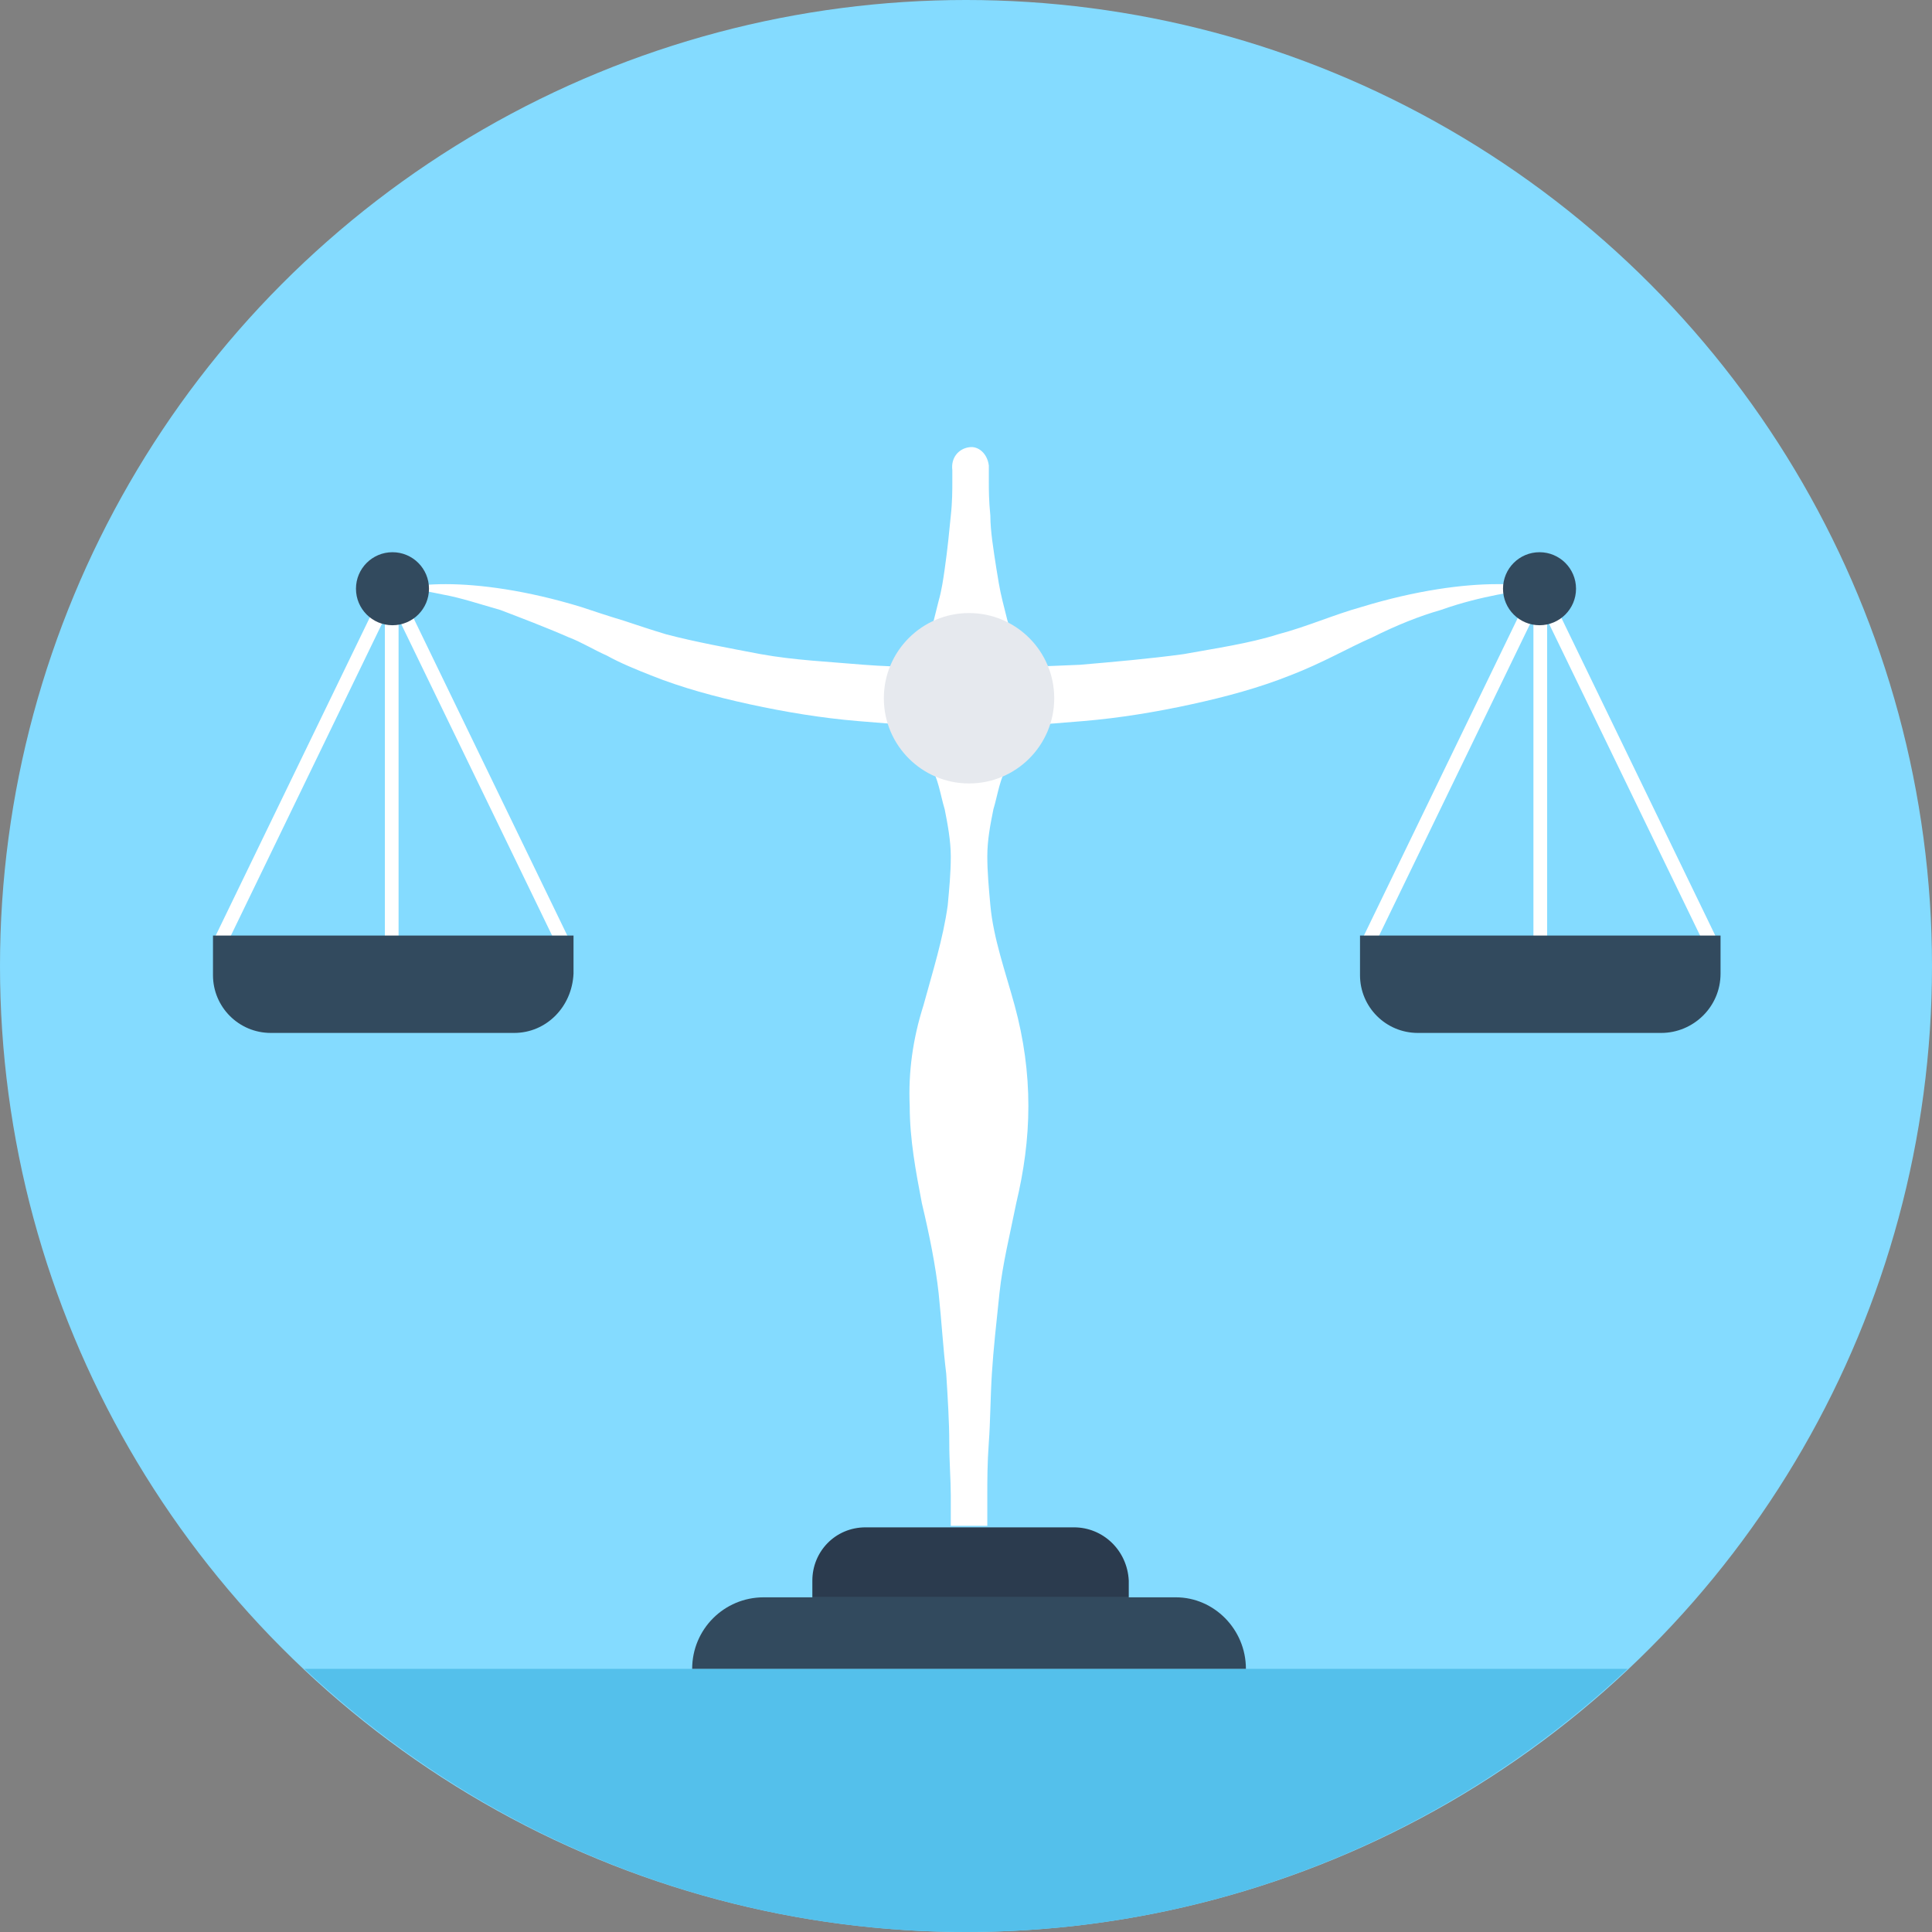 <?xml version="1.0" encoding="utf-8"?>
<!-- Generator: Adobe Illustrator 21.0.0, SVG Export Plug-In . SVG Version: 6.00 Build 0)  -->
<svg version="1.1" id="Capa_1" xmlns="http://www.w3.org/2000/svg" xmlns:xlink="http://www.w3.org/1999/xlink" x="0px" y="0px"
	 viewBox="0 0 229.34 229.34" style="enable-background:new 0 0 229.34 229.34;" xml:space="preserve">
<rect x="0" y="0" width="229.34" height="229.34" fill="#808080" stroke="none"/>
<g>
	<circle style="fill:#84DBFF;" cx="114.67" cy="114.67" r="114.67"/>
	<path style="fill:#54C0EB;" d="M36.117,198.099c20.586,19.322,48.215,31.241,78.553,31.241s57.967-11.918,78.553-31.241
		H36.117z"/>
	<g>
		
			<rect x="149.488" y="89.936" transform="matrix(0.436 -0.9 0.9 0.436 15.701 206.558)" style="fill:#FFFFFF;" width="46.408" height="1.625"/>
		
			<rect x="192.059" y="67.531" transform="matrix(0.9 -0.436 0.436 0.9 -20.263 93.194)" style="fill:#FFFFFF;" width="1.625" height="46.41"/>
		<rect x="182.027" y="69.885" style="fill:#FFFFFF;" width="1.625" height="41.353"/>
	</g>
	<path style="fill:#324A5E;" d="M197.196,122.615h-28.893c-3.792,0-6.862-3.07-6.862-6.862v-4.695h42.798v4.515
		C204.239,119.546,200.988,122.615,197.196,122.615z"/>
	<g>
		
			<rect x="13.162" y="89.913" transform="matrix(0.436 -0.9 0.9 0.436 -61.135 83.865)" style="fill:#FFFFFF;" width="46.41" height="1.625"/>
		
			<rect x="55.764" y="67.467" transform="matrix(0.9 -0.436 0.436 0.9 -33.879 33.749)" style="fill:#FFFFFF;" width="1.625" height="46.41"/>
		<rect x="45.687" y="69.885" style="fill:#FFFFFF;" width="1.625" height="41.353"/>
	</g>
	<path style="fill:#324A5E;" d="M61.037,122.615H32.144c-3.792,0-6.862-3.07-6.862-6.862v-4.695h42.798v4.515
		C67.899,119.546,64.829,122.615,61.037,122.615z"/>
	<g>
		<path style="fill:#FFFFFF;" d="M110.336,90.652c1.083,1.806,1.264,3.612,1.806,5.418
			c0.361,1.806,0.722,3.792,0.722,5.598c0,1.986-0.181,3.792-0.361,5.779c-0.542,3.973-1.806,7.946-2.889,11.918
			c-1.264,3.973-1.806,7.946-1.625,11.918c0,3.973,0.722,7.765,1.445,11.557c0.903,3.792,1.625,7.404,1.986,10.654
			c0.361,3.431,0.542,6.681,0.903,9.571c0.181,2.889,0.361,5.779,0.361,8.126s0.181,4.515,0.181,6.32
			c0,1.445,0,2.709,0,3.612h4.334c0-0.903,0-2.167,0-3.612c0-1.806,0-3.792,0.181-6.32
			c0.181-2.348,0.181-5.237,0.361-8.126c0.181-2.889,0.542-6.14,0.903-9.571
			c0.361-3.431,1.264-7.043,1.986-10.654c0.903-3.792,1.445-7.585,1.445-11.557c0-3.973-0.542-7.946-1.625-11.918
			c-1.083-3.973-2.528-7.946-2.889-11.918c-0.181-1.986-0.361-3.973-0.361-5.779c0-1.986,0.361-3.792,0.722-5.598
			c0.542-1.806,0.722-3.612,1.806-5.418c0.903-1.806,2.528-3.612,3.07-5.237
			c0.722-1.625,0.722-3.431,0.181-5.056c-0.542-1.625-1.806-3.07-2.528-4.695
			c-0.361-0.722-0.722-1.445-0.903-2.167c-0.181-0.722-0.361-1.445-0.542-2.167
			c-0.361-1.445-0.542-2.709-0.722-3.792c-0.361-2.348-0.722-4.515-0.722-6.32
			c-0.181-1.806-0.181-3.07-0.181-3.973s0-1.445,0-1.445c0-0.181,0-0.361,0-0.542
			c-0.181-1.445-1.264-2.348-2.348-2.167c-1.264,0.181-2.167,1.264-1.986,2.709c0,0,0,0.542,0,1.445
			s0,2.348-0.181,3.973c-0.181,1.806-0.361,3.792-0.722,6.32c-0.181,1.264-0.361,2.528-0.722,3.792
			c-0.181,0.722-0.361,1.445-0.542,2.167c-0.181,0.722-0.542,1.445-0.903,2.167
			c-0.903,1.445-1.986,3.07-2.528,4.695c-0.542,1.625-0.542,3.251,0.181,5.056
			C107.988,87.221,109.433,88.847,110.336,90.652z"/>
		<path style="fill:#FFFFFF;" d="M183.652,69.705c0,0-0.542,0-1.625,0.181c-1.083,0.181-2.528,0.361-4.334,0.722
			c-1.806,0.361-4.153,0.903-6.681,1.806c-2.528,0.722-5.237,1.806-8.126,3.251
			c-2.889,1.264-5.959,3.07-9.751,4.515c-3.612,1.445-7.585,2.528-11.738,3.431
			c-4.153,0.903-8.487,1.625-12.821,1.986c-4.334,0.361-8.848,0.722-13.363,0.722h-3.251l-3.431-0.181
			c-2.167-0.181-4.515-0.361-6.681-0.542c-4.334-0.361-8.668-1.083-12.821-1.986
			c-4.153-0.903-8.126-1.986-11.738-3.431c-1.806-0.722-3.612-1.445-5.237-2.348
			c-1.625-0.722-3.07-1.625-4.515-2.167c-2.889-1.264-5.779-2.348-8.126-3.251
			c-2.528-0.722-4.695-1.445-6.682-1.806c-1.806-0.361-3.431-0.722-4.334-0.722
			c-1.083-0.181-1.625-0.181-1.625-0.181s0.542,0,1.625-0.181c1.083,0,2.528-0.181,4.515-0.181
			c3.973,0,9.571,0.722,16.072,2.709c1.625,0.542,3.251,1.083,5.056,1.625c1.625,0.542,3.251,1.083,5.056,1.625
			c3.431,0.903,7.404,1.625,11.196,2.348c3.973,0.722,8.126,0.903,12.28,1.264
			c2.167,0.181,4.153,0.181,6.32,0.361h3.251h3.251c4.153,0,8.668-0.181,12.821-0.361
			c4.153-0.361,8.307-0.722,12.28-1.264c3.973-0.722,7.765-1.264,11.196-2.348
			c3.431-0.903,6.681-2.348,9.932-3.251c6.501-1.986,12.099-2.709,16.072-2.709c1.986,0,3.431,0,4.515,0.181
			C183.111,69.524,183.652,69.705,183.652,69.705z"/>
	</g>
	<path style="fill:#2B3B4E;" d="M127.491,181.305h-24.74c-3.612,0-6.32,2.889-6.32,6.32v1.986h37.561v-1.986
		C133.812,184.014,130.922,181.305,127.491,181.305z"/>
	<g>
		<path style="fill:#324A5E;" d="M139.59,189.612H90.652c-4.695,0-8.487,3.792-8.487,8.487l0,0h65.732l0,0
			C147.897,193.404,144.105,189.612,139.59,189.612z"/>
		<circle style="fill:#324A5E;" cx="182.75" cy="69.885" r="4.334"/>
		<circle style="fill:#324A5E;" cx="46.59" cy="69.885" r="4.334"/>
	</g>
	<circle style="fill:#E6E9EE;" cx="115.031" cy="82.887" r="10.113"/>
</g>
</svg>
